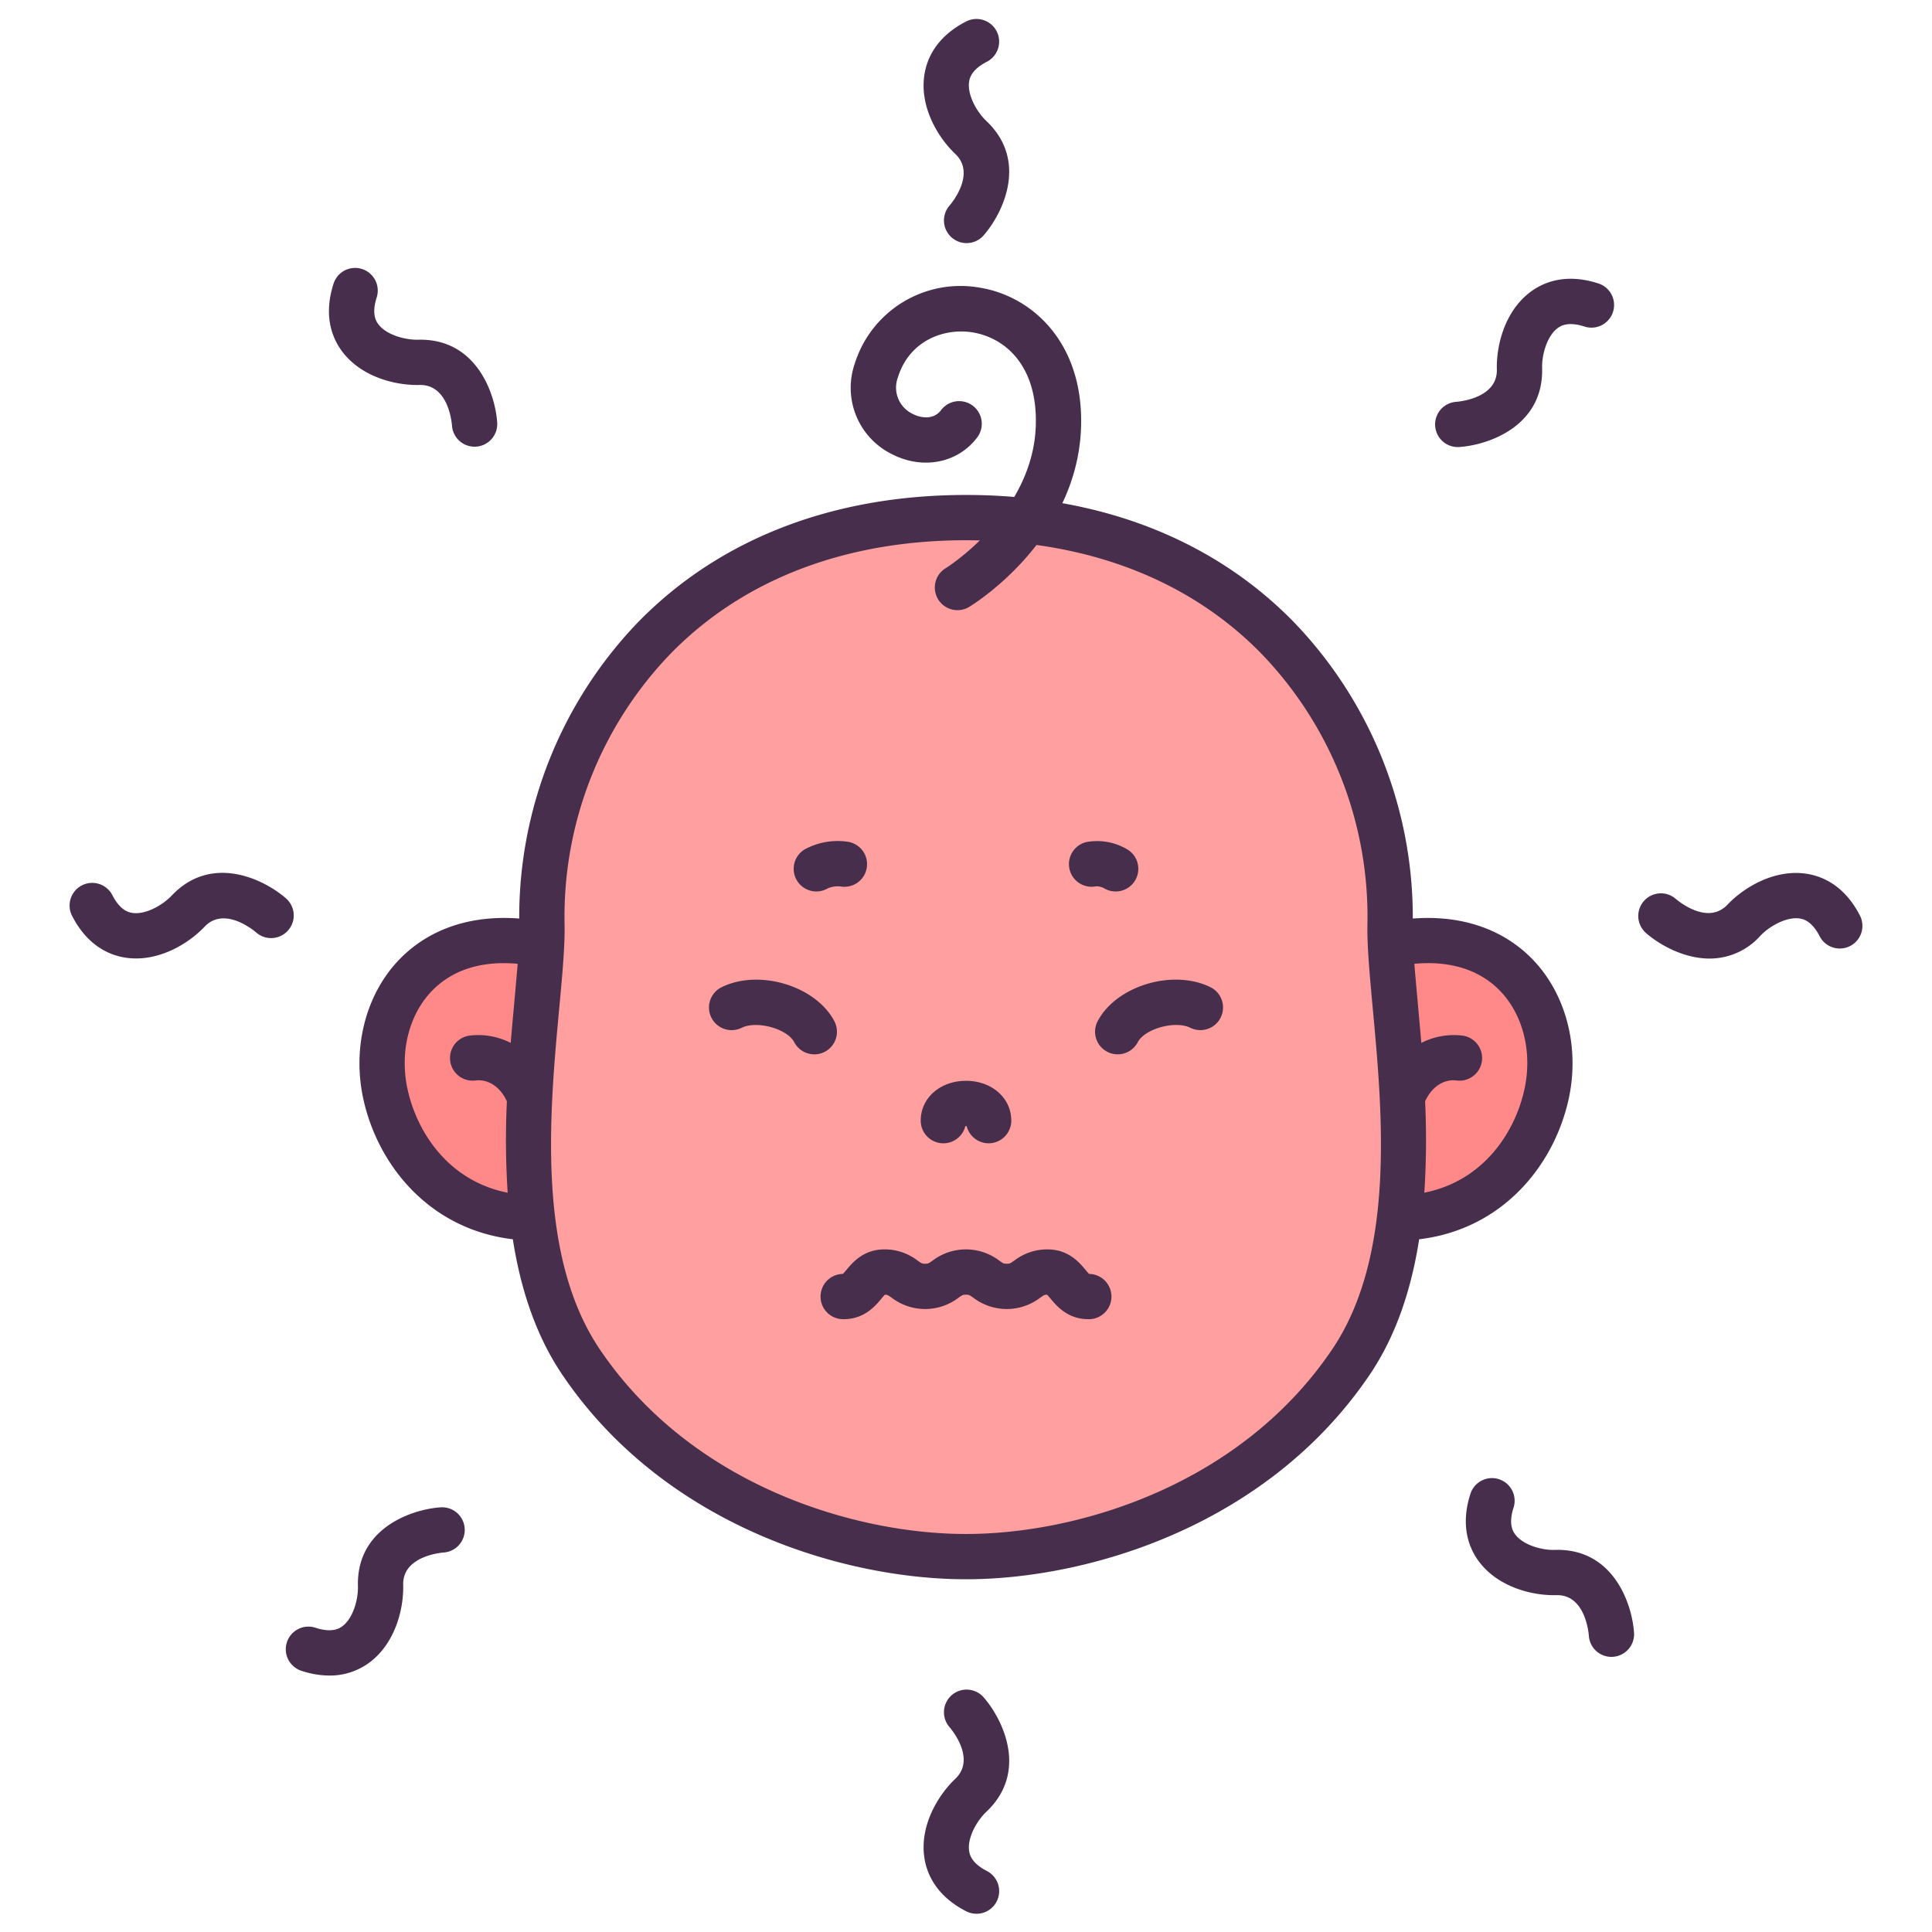 <svg id="LinealColor" height="512" viewBox="0 0 512 512" width="512" xmlns="http://www.w3.org/2000/svg"><path d="m102.106 289.767c3.664 17.138 17.791 33.789 41.505 33v-72.46c-31.518-6.465-46.203 17.481-41.505 39.46z" fill="#f88"/><path d="m368.389 250.309v72.46c23.714.787 37.841-15.864 41.505-33 4.698-21.981-9.987-45.927-41.505-39.46z" fill="#f88"/><path d="m256 412.522c29.814 0 75.7-12.634 102.009-51.563 23.766-35.16 9.793-93.218 10.38-116.278 1.192-46.769-32.553-107.511-112.389-107.511s-113.581 60.742-112.389 107.511c.587 23.06-13.386 81.118 10.38 116.278 26.309 38.929 72.195 51.563 102.009 51.563z" fill="#ff9f9f"/><g fill="#462e4c"><path d="m296.2 279.41a6 6 0 0 1 -5.305-8.794c4.968-9.444 20.128-13.943 30.04-8.921a6 6 0 0 1 -5.427 10.7c-3.98-2.017-12.089.187-13.993 3.8a6 6 0 0 1 -5.315 3.215z"/><path d="m215.805 279.41a6 6 0 0 1 -5.315-3.208c-1.9-3.619-10.012-5.821-13.993-3.8a6 6 0 0 1 -5.427-10.7c9.913-5.025 25.073-.522 30.04 8.921a6 6 0 0 1 -5.305 8.794z"/><path d="m405.865 253.953c-7.821-7.886-18.816-11.507-31.461-10.53a112.724 112.724 0 0 0 -31.457-78.494c-21.529-22.085-51.6-33.759-86.947-33.759s-65.418 11.674-86.948 33.76a112.727 112.727 0 0 0 -31.452 78.492c-12.645-.976-23.64 2.646-31.461 10.531-9.043 9.118-12.835 23.321-9.9 37.068 3.733 17.464 17.3 34.726 39.669 37.4 2.015 12.885 5.965 25.326 13.112 35.9 27.042 40.008 74.531 54.2 106.98 54.2s79.938-14.195 106.979-54.2c7.148-10.573 11.1-23.014 13.113-35.9 22.369-2.674 35.936-19.937 39.669-37.4 2.939-13.747-.853-27.95-9.896-37.068zm-270.527 22.424a18.9 18.9 0 0 0 -11-1.919 6 6 0 0 0 1.662 11.883c2.624-.365 6.2.928 8.332 5.516a216.169 216.169 0 0 0 .208 24.229c-15.74-3.128-24.11-16.086-26.566-27.573-2.1-9.83.459-19.835 6.681-26.11 5.441-5.485 13.167-7.851 22.534-6.984-.25 3.271-1.553 17.368-1.851 20.958zm217.7 81.222c-24.408 36.111-67.529 48.923-97.038 48.923s-72.63-12.812-97.038-48.922c-16.835-24.907-13.322-62.758-10.758-90.4.835-8.994 1.556-16.762 1.405-22.676a100.41 100.41 0 0 1 28.036-71.221c19.219-19.712 46.313-30.133 78.355-30.133s59.136 10.421 78.355 30.136a100.416 100.416 0 0 1 28.036 71.222c-.151 5.913.57 13.681 1.4 22.675 2.569 27.638 6.082 65.489-10.753 90.397zm50.988-69.086c-2.455 11.487-10.826 24.436-26.565 27.562a216.208 216.208 0 0 0 .207-24.218c2.13-4.588 5.708-5.881 8.332-5.516a6 6 0 0 0 1.667-11.883 18.945 18.945 0 0 0 -11 1.926c-.3-3.593-1.6-17.7-1.852-20.967 9.367-.867 17.093 1.5 22.534 6.986 6.218 6.275 8.779 16.28 6.677 26.11z"/><path d="m262 302.982a6 6 0 0 1 -5.823-4.548 2.614 2.614 0 0 0 -.354 0 6 6 0 0 1 -11.823-1.452c0-6.016 5.159-10.554 12-10.554s12 4.538 12 10.554a6 6 0 0 1 -6 6z"/><path d="m253.746 161.7a6 6 0 0 1 -3.124-11.127c.313-.192 23.07-14.425 23.869-37.672.553-16.1-8.22-23.367-16.616-24.794-7.412-1.261-16.812 1.927-19.924 11.9a7.719 7.719 0 0 0 3.915 9.68c2.259 1.156 5.584 1.593 7.515-.983a6 6 0 0 1 9.6 7.2c-5.113 6.818-14.4 8.654-22.582 4.467a19.6 19.6 0 0 1 -9.9-23.937 29.378 29.378 0 0 1 33.39-20.161c13.792 2.345 27.365 14.706 26.6 37.037-1.026 29.862-28.469 46.812-29.637 47.519a5.973 5.973 0 0 1 -3.106.871z"/><path d="m288.467 349.6c-5.518 0-8.45-3.517-10.026-5.407-.29-.347-.7-.842-.961-1.088-.683.011-.833.116-1.823.809a14.629 14.629 0 0 1 -17.717 0c-1.066-.748-1.153-.809-1.961-.809s-.9.061-1.96.808a14.611 14.611 0 0 1 -17.71 0c-.991-.695-1.135-.8-1.8-.807-.257.247-.667.739-.955 1.086-1.574 1.89-4.5 5.41-10.02 5.41a6 6 0 0 1 -.162-12c.256-.245.669-.742.959-1.089 1.574-1.891 4.5-5.41 10.02-5.41a14.238 14.238 0 0 1 8.855 2.988c1.065.747 1.151.809 1.959.809s.894-.062 1.959-.809a14.618 14.618 0 0 1 17.711 0c1.066.748 1.153.81 1.962.81s.9-.062 1.975-.812a14.262 14.262 0 0 1 8.861-2.985c5.518 0 8.45 3.516 10.026 5.406.291.349.707.849.964 1.093a6 6 0 0 1 -.155 12z"/><path d="m256.155 64.426a6 6 0 0 1 -4.515-9.948c.713-.835 6.989-8.51 1.526-13.685-4.548-4.308-9.43-12.336-8.221-20.785.608-4.246 3.028-10.178 11.1-14.319a6 6 0 1 1 5.476 10.678c-4.245 2.177-4.586 4.559-4.7 5.342-.493 3.443 2 7.914 4.593 10.371 11.138 10.549 4.385 24.429-.742 30.294a5.987 5.987 0 0 1 -4.517 2.052z"/><path d="m258.779 507.165a5.979 5.979 0 0 1 -2.733-.662c-8.074-4.141-10.493-10.073-11.1-14.319-1.209-8.449 3.673-16.477 8.221-20.785 5.644-5.345-1.231-13.347-1.526-13.685a6 6 0 1 1 9.035-7.9c5.127 5.866 11.88 19.746.742 30.3-2.594 2.457-5.086 6.927-4.593 10.37.112.784.453 3.165 4.7 5.343a6 6 0 0 1 -2.743 11.34z"/><path d="m36.069 254a18.682 18.682 0 0 1 -2.646-.187c-4.247-.608-10.178-3.027-14.319-11.1a6 6 0 0 1 10.678-5.477c2.177 4.245 4.559 4.586 5.342 4.7 3.437.492 7.913-2 10.371-4.594 10.549-11.137 24.428-4.384 30.3.743a6 6 0 0 1 -7.9 9.035c-.834-.712-8.511-6.99-13.684-1.526-3.858 4.07-10.694 8.406-18.142 8.406z"/><path d="m453.063 254.029c-6.873 0-13.318-3.679-16.853-6.769a6 6 0 0 1 7.9-9.035c.834.713 8.51 6.991 13.684 1.526 4.309-4.549 12.337-9.425 20.785-8.221 4.247.609 10.178 3.028 14.319 11.1a6 6 0 0 1 -10.678 5.476c-2.177-4.245-4.559-4.586-5.342-4.7-3.438-.482-7.914 2-10.371 4.594a18 18 0 0 1 -13.444 6.029z"/><path d="m386.325 118.476a6 6 0 0 1 -.4-11.987c1.094-.086 10.96-1.074 10.756-8.6-.17-6.263 2.054-15.391 8.883-20.51 3.432-2.573 9.337-5.059 17.975-2.276a6 6 0 1 1 -3.678 11.422c-4.543-1.462-6.466-.018-7.1.455-2.784 2.087-4.183 7.01-4.086 10.582.417 15.335-14.174 20.374-21.947 20.9-.128.01-.268.014-.403.014z"/><path d="m125.762 118.377a6 6 0 0 1 -5.981-5.6c-.085-1.094-1.062-10.932-8.6-10.755-6.283.158-15.392-2.056-20.51-8.885-2.571-3.431-5.053-9.337-2.271-17.972a6 6 0 0 1 11.423 3.678c-1.462 4.541-.019 6.467.455 7.1 2.086 2.784 7 4.163 10.582 4.086 15.326-.371 20.374 14.174 20.9 21.947a6 6 0 0 1 -5.584 6.388c-.143.009-.276.013-.414.013z"/><path d="m427.042 439.09a6 6 0 0 1 -5.98-5.6c-.085-1.083-1.055-10.759-8.369-10.759h-.229c-6.252.173-15.39-2.054-20.509-8.883-2.573-3.433-5.057-9.338-2.276-17.975a6 6 0 0 1 11.423 3.678c-1.462 4.542-.019 6.466.455 7.1 2.087 2.784 7.015 4.224 10.581 4.085.215-.006.429-.009.639-.009 14.838 0 19.743 14.292 20.258 21.957a6 6 0 0 1 -5.584 6.388c-.137.014-.274.018-.409.018z"/><path d="m87.287 444.037a23.7 23.7 0 0 1 -7.293-1.223 6 6 0 1 1 3.677-11.421c4.543 1.462 6.467.019 7.1-.455 2.784-2.087 4.182-7.009 4.085-10.582-.416-15.334 14.174-20.374 21.947-20.9a6 6 0 0 1 .8 11.973c-1.093.086-10.96 1.075-10.755 8.6.17 6.262-2.055 15.39-8.884 20.509a17.508 17.508 0 0 1 -10.677 3.499z"/><path d="m295.656 236.246a5.986 5.986 0 0 1 -3.032-.826 4.177 4.177 0 0 0 -2.154-.54 6 6 0 0 1 -2.5-11.736 15.63 15.63 0 0 1 10.73 1.926 6 6 0 0 1 -3.043 11.176z"/><path d="m216.344 236.246a6 6 0 0 1 -3.044-11.176 18.29 18.29 0 0 1 11.44-1.981 6 6 0 0 1 -1.921 11.846 6.549 6.549 0 0 0 -3.444.485 5.986 5.986 0 0 1 -3.031.826z"/></g></svg>